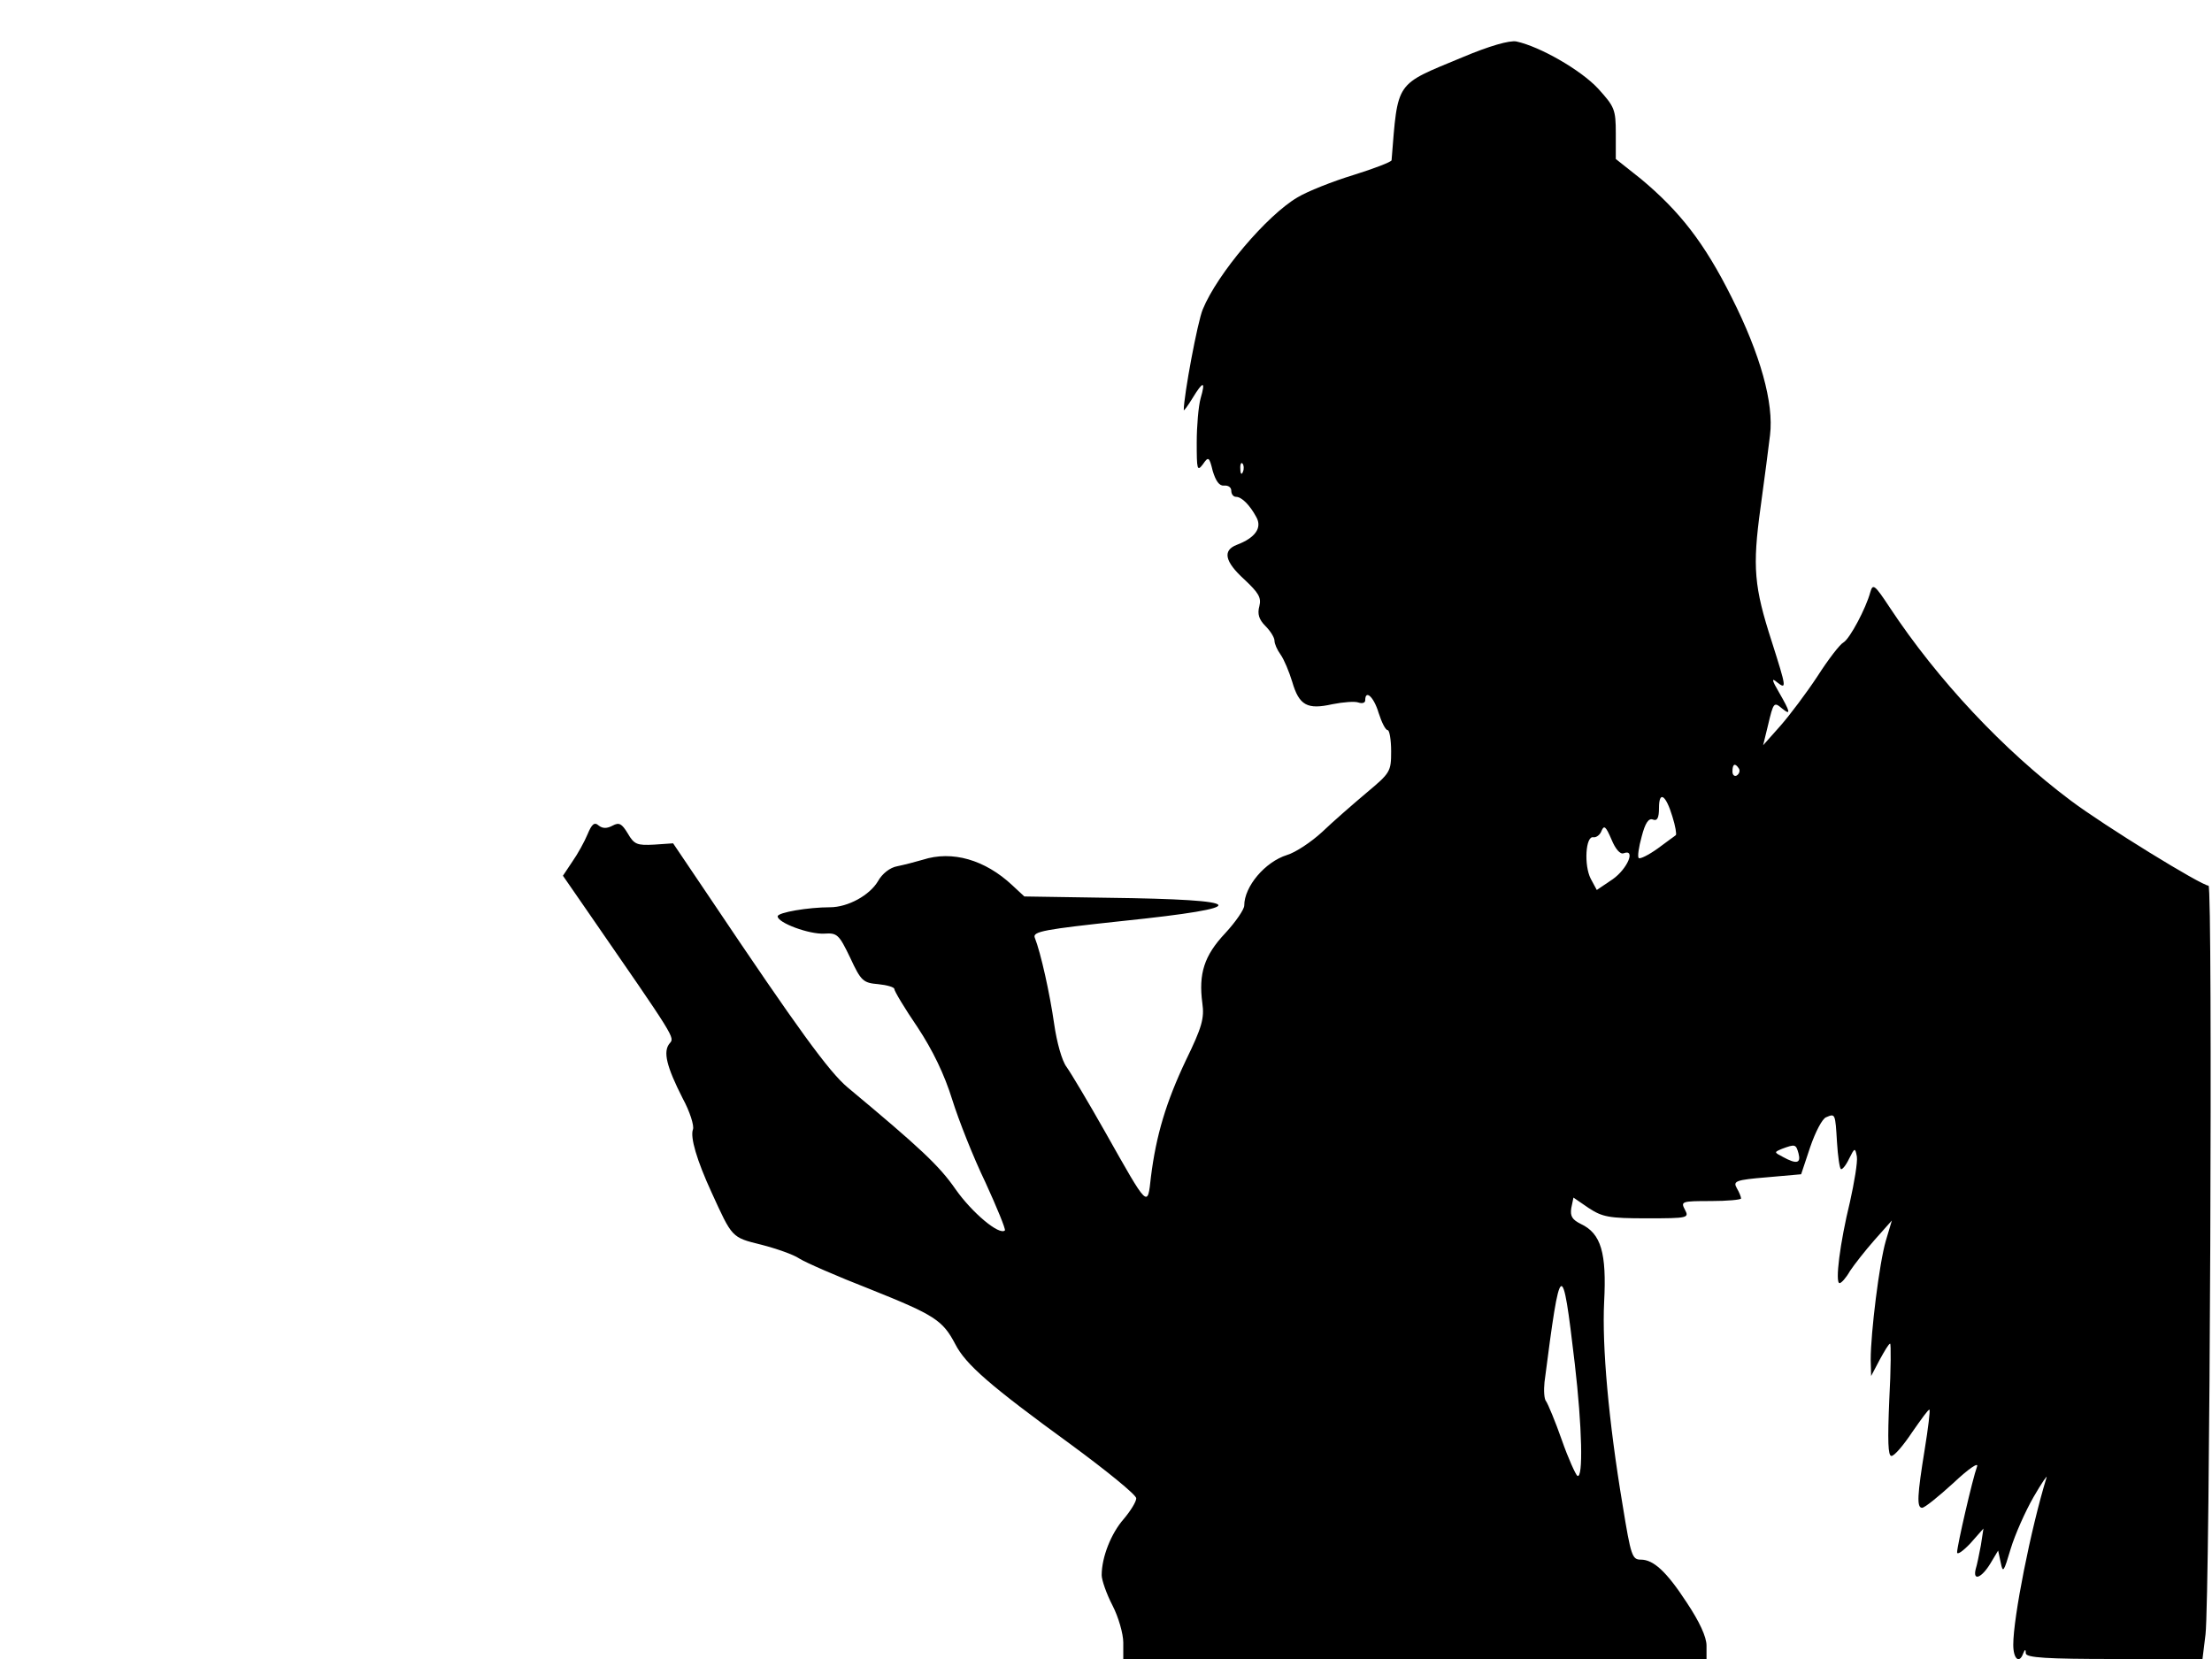<svg xmlns="http://www.w3.org/2000/svg" width="682.667" height="512" version="1.0" viewBox="0 0 512 384"><path d="M338.4 13.3c-15.6 6.5-14.8 5.2-16.3 23.8-.1.4-4 1.9-8.8 3.4-4.9 1.5-10.7 3.8-13 5.2-7 4.1-18.5 17.6-21.9 25.9-1.2 2.8-4.4 20-4.4 23.3 0 .3.9-.9 2-2.7 2.5-4.1 3.1-4.1 1.9 0-.5 1.8-.9 6.4-.9 10.2 0 6.3.1 6.8 1.4 5.1 1.3-1.9 1.5-1.8 2.3 1.5.7 2.3 1.5 3.5 2.6 3.4 1-.1 1.7.4 1.7 1.2s.5 1.4 1.1 1.4c1.3 0 3.2 1.9 4.7 4.7 1.4 2.5-.3 4.8-4.5 6.4-3.4 1.3-2.8 3.9 1.7 8 3.3 3.1 4 4.2 3.5 6.2-.5 1.8-.1 3.1 1.4 4.6 1.2 1.2 2.1 2.7 2.1 3.4s.6 2.1 1.4 3.2 2 4 2.7 6.3c1.6 5.5 3.5 6.5 9.3 5.2 2.5-.5 5.2-.7 6-.4.9.3 1.6.1 1.6-.5 0-2.6 2-.8 3.1 2.9.7 2.2 1.6 4 2.1 4 .4 0 .8 2.2.8 4.9 0 4.7-.2 5-5.7 9.6-3.2 2.7-7.8 6.7-10.3 9.1-2.5 2.3-6.1 4.7-8.1 5.3-5.1 1.6-9.9 7.3-9.9 11.7 0 .9-2 3.8-4.4 6.4-4.9 5.2-6.2 9.4-5.3 16.2.5 3.5-.1 5.6-3.8 13.2-4.6 9.7-6.9 17.4-8.1 27-.8 7.2-.5 7.5-10.6-10.4-3.9-6.9-7.9-13.6-8.9-15-1.1-1.4-2.3-5.8-2.9-10-1-7-3.1-16.5-4.5-20-.5-1.4 2.4-1.9 20.1-3.8 30.9-3.2 29.9-5-3.3-5.4l-19.2-.3-2.8-2.6c-6.3-5.9-13.9-8.1-20.7-5.9-1.7.5-4.4 1.2-5.9 1.5-1.7.3-3.5 1.7-4.5 3.5-1.9 3.2-6.9 6-11.1 6-5 0-12.1 1.2-12.1 2.1 0 1.5 7.3 4.2 10.8 4 3-.2 3.4.2 6 5.6 2.5 5.4 3 5.8 6.5 6.1 2 .2 3.7.7 3.7 1.1 0 .5 2.4 4.5 5.4 8.9 3.5 5.3 6.2 10.9 8 16.7 1.5 4.8 4.9 13.4 7.7 19.2 2.7 5.9 4.7 10.8 4.5 11.1-1.3 1.2-7.6-4.1-11.4-9.5-3.8-5.5-8.2-9.6-25-23.6-4.3-3.6-11.5-13.5-31.9-43.9l-8.5-12.6-4.4.3c-3.9.2-4.6 0-6.1-2.6-1.4-2.3-2-2.6-3.5-1.8-1.3.7-2.3.7-3.2 0-1-.9-1.6-.4-2.6 2-.7 1.7-2.3 4.6-3.5 6.3l-2.2 3.3 5.6 8.1c20.6 29.8 20.3 29.3 19.1 30.7-1.6 1.9-.7 5.4 3 12.7 1.7 3.1 2.7 6.4 2.4 7.2-.7 1.8.9 7.2 4.3 14.6 4.8 10.5 4.6 10.4 11.5 12.1 3.5.9 7.5 2.3 8.8 3.2 1.4.9 8.7 4.1 16.4 7.1 15 6 16.8 7.2 19.7 12.7 2.4 4.7 8 9.6 26.7 23.2 8.3 6.1 15.2 11.7 15.2 12.5s-1.3 2.9-2.9 4.8c-2.9 3.3-5.1 8.8-5.1 13 0 1.1 1.1 4.3 2.5 7s2.5 6.6 2.5 8.6v3.8h135v-3.1c0-2-1.6-5.5-4.6-10-4.7-7.2-7.7-9.9-10.6-9.9-2 0-2.3-.8-4.2-12.5-3.3-19.7-4.8-37-4.3-47.1.6-11.4-.7-15.9-5.4-18.1-2-1-2.5-1.8-2.2-3.7l.5-2.4 3.5 2.4c3.2 2.1 4.7 2.4 13.5 2.4 9.6 0 9.8-.1 8.8-2s-.8-2 6-2c3.8 0 7-.3 7-.6s-.4-1.4-1-2.4c-.9-1.6-.3-1.9 7-2.5l7.9-.7 2.1-6.3c1.2-3.5 2.8-6.6 3.7-6.9 2.1-.9 2.1-.9 2.5 5.8.2 3.2.6 6 .9 6.2s1.2-.9 1.9-2.4c1.3-2.6 1.4-2.6 1.8-.5.2 1.3-.6 6-1.6 10.5-2.3 9.4-3.5 18.8-2.4 18.8.4 0 1.5-1.2 2.4-2.8 1-1.5 3.5-4.7 5.7-7.2l4-4.5-1.4 4.7c-1.5 5.1-3.5 21.3-3.5 27.5l.1 3.8 2-3.8c1.1-2 2.1-3.7 2.4-3.7.2 0 .2 5.9-.2 13-.4 9.5-.3 13 .5 13 .7 0 2.8-2.5 4.8-5.5 2.1-3 3.8-5.4 4-5.2.2.1-.3 4.3-1.1 9.2-1.7 10.5-1.9 13.5-.6 13.5.6 0 3.8-2.6 7.2-5.7 3.6-3.4 6-5 5.5-3.8-1 2.7-4.6 18.3-4.6 19.8 0 .7 1.4-.3 3.1-2.1l3-3.4-.6 3.9c-.4 2.1-.9 4.6-1.2 5.5-.7 2.9 1.4 2 3.4-1.3l1.8-3 .6 2.8c.5 2.5.7 2.2 2.3-3.2 1-3.3 3.4-8.7 5.3-12s3.3-5.3 3-4.5c-3.7 12.1-7.7 32.4-7.7 38.7 0 3.3 1.4 4.5 2.3 2q.6-1.5.6 0c.1 1 4.9 1.3 20.5 1.3h20.4l.7-5.7c1-8.7 1.7-173.3.7-173.3-1.6 0-24.2-13.9-31.9-19.7-15.5-11.6-30.8-27.9-41.9-44.7-3.5-5.3-3.9-5.6-4.5-3.5-1 3.7-4.7 10.7-6.2 11.6-.8.4-3.5 3.9-6 7.8-2.5 3.8-6.4 9-8.6 11.5l-4 4.5 1.1-4.5c1.3-5.5 1.4-5.6 3.3-4 2.1 1.7 1.9.8-.7-3.7-1.7-2.9-1.8-3.5-.5-2.4 2.3 1.8 2.2 1.3-1.2-9.4-4.1-12.7-4.5-17.2-2.6-31 .9-6.6 1.9-14.2 2.2-16.8.9-7.4-2.2-18.6-8.9-31.9-6.3-12.6-12-19.9-21-27.4l-5.8-4.6v-5.9c0-5.6-.3-6.2-4.1-10.4-4-4.3-13.4-9.7-18.9-10.9-1.6-.3-6.2 1-12.6 3.7m-50.7 95.9c-.3.8-.6.5-.6-.6-.1-1.1.2-1.7.5-1.3.3.3.4 1.2.1 1.9m114.8 68.7c.3.5.1 1.2-.5 1.6-.5.3-1-.1-1-.9 0-1.8.6-2.1 1.5-.7M387.1 189c.7 2.2 1 4.1.8 4.3s-2.1 1.5-4.2 3.1c-2.1 1.5-4.1 2.5-4.4 2.2s0-2.5.7-5c.8-3.1 1.6-4.3 2.6-3.9s1.4-.4 1.4-2.7c0-4.1 1.6-3 3.1 2m-11.3 8.5c2.9-1.1.9 3.6-2.5 6l-3.7 2.5-1.4-2.6c-1.6-3.1-1.2-10 .6-9.6.7.1 1.6-.6 1.9-1.5.6-1.4 1-1 2.3 2 .9 2.2 2 3.5 2.8 3.2m40.5 69.5c.6 2.3-.5 2.5-3.6.8-2.1-1.1-2.1-1.1-.2-1.9 3-1.1 3.2-1.1 3.8 1.1m-51.8 48.6c1.7 14.6 2 26.8.6 26-.4-.3-2.1-4-3.6-8.3s-3.2-8.3-3.6-8.9c-.5-.5-.6-2.6-.4-4.5 3.7-28.7 4.1-29 7-4.3"/></svg>